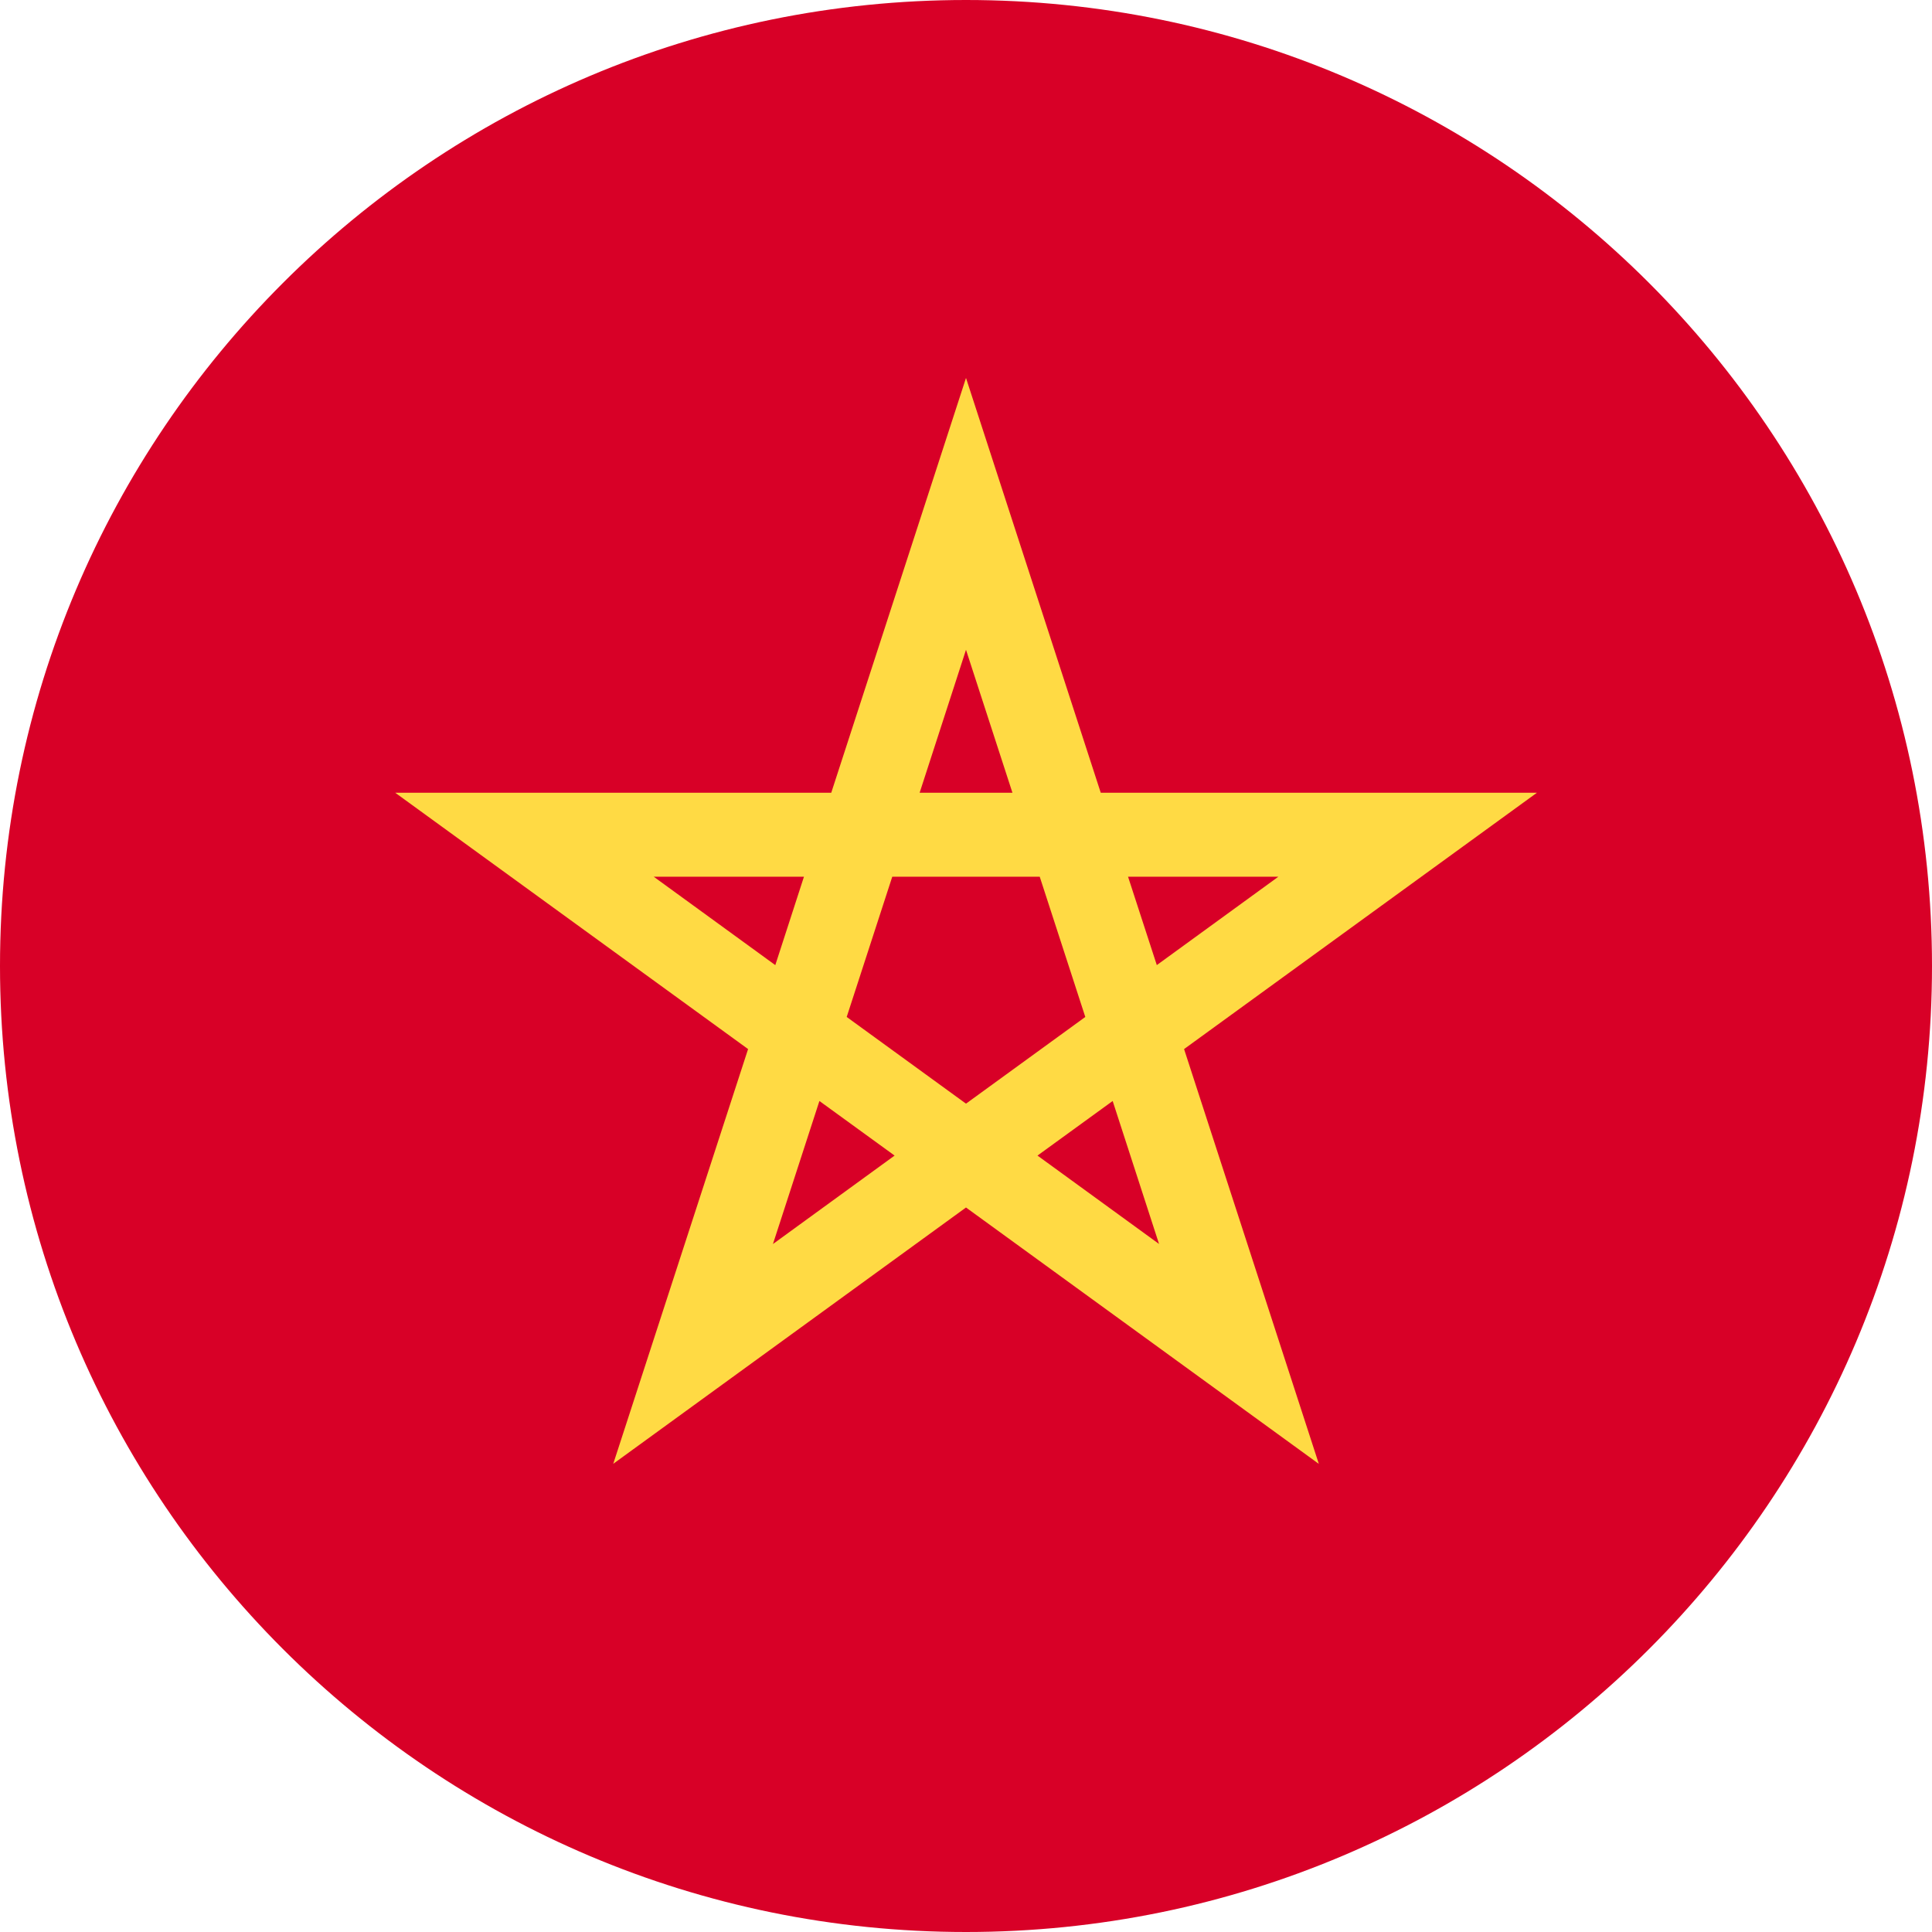 <svg width="24" height="24" fill="none" xmlns="http://www.w3.org/2000/svg"><path d="M12 24c6.627 0 12-5.373 12-12S18.627 0 12 0 0 5.373 0 12s5.373 12 12 12Z" fill="#D80027"/><path d="M19.092 9.848h-5.418L12 4.695l-1.674 5.153H4.91l4.383 3.184-1.675 5.152L12 15l4.383 3.185-1.674-5.153 4.383-3.184Zm-8.574 2.785.566-1.742h1.832l.566 1.742L12 13.71l-1.482-1.077Zm2.06-2.785h-1.154L12 8.072l.577 1.776Zm1.792 2.14-.357-1.097h1.867l-1.51 1.098Zm-4.383-1.097-.356 1.098-1.51-1.098h1.866Zm-.385 4.562.577-1.776.934.678-1.51 1.098Zm3.286-1.098.934-.678.576 1.776-1.51-1.098Z" fill="#FFDA44"/></svg>